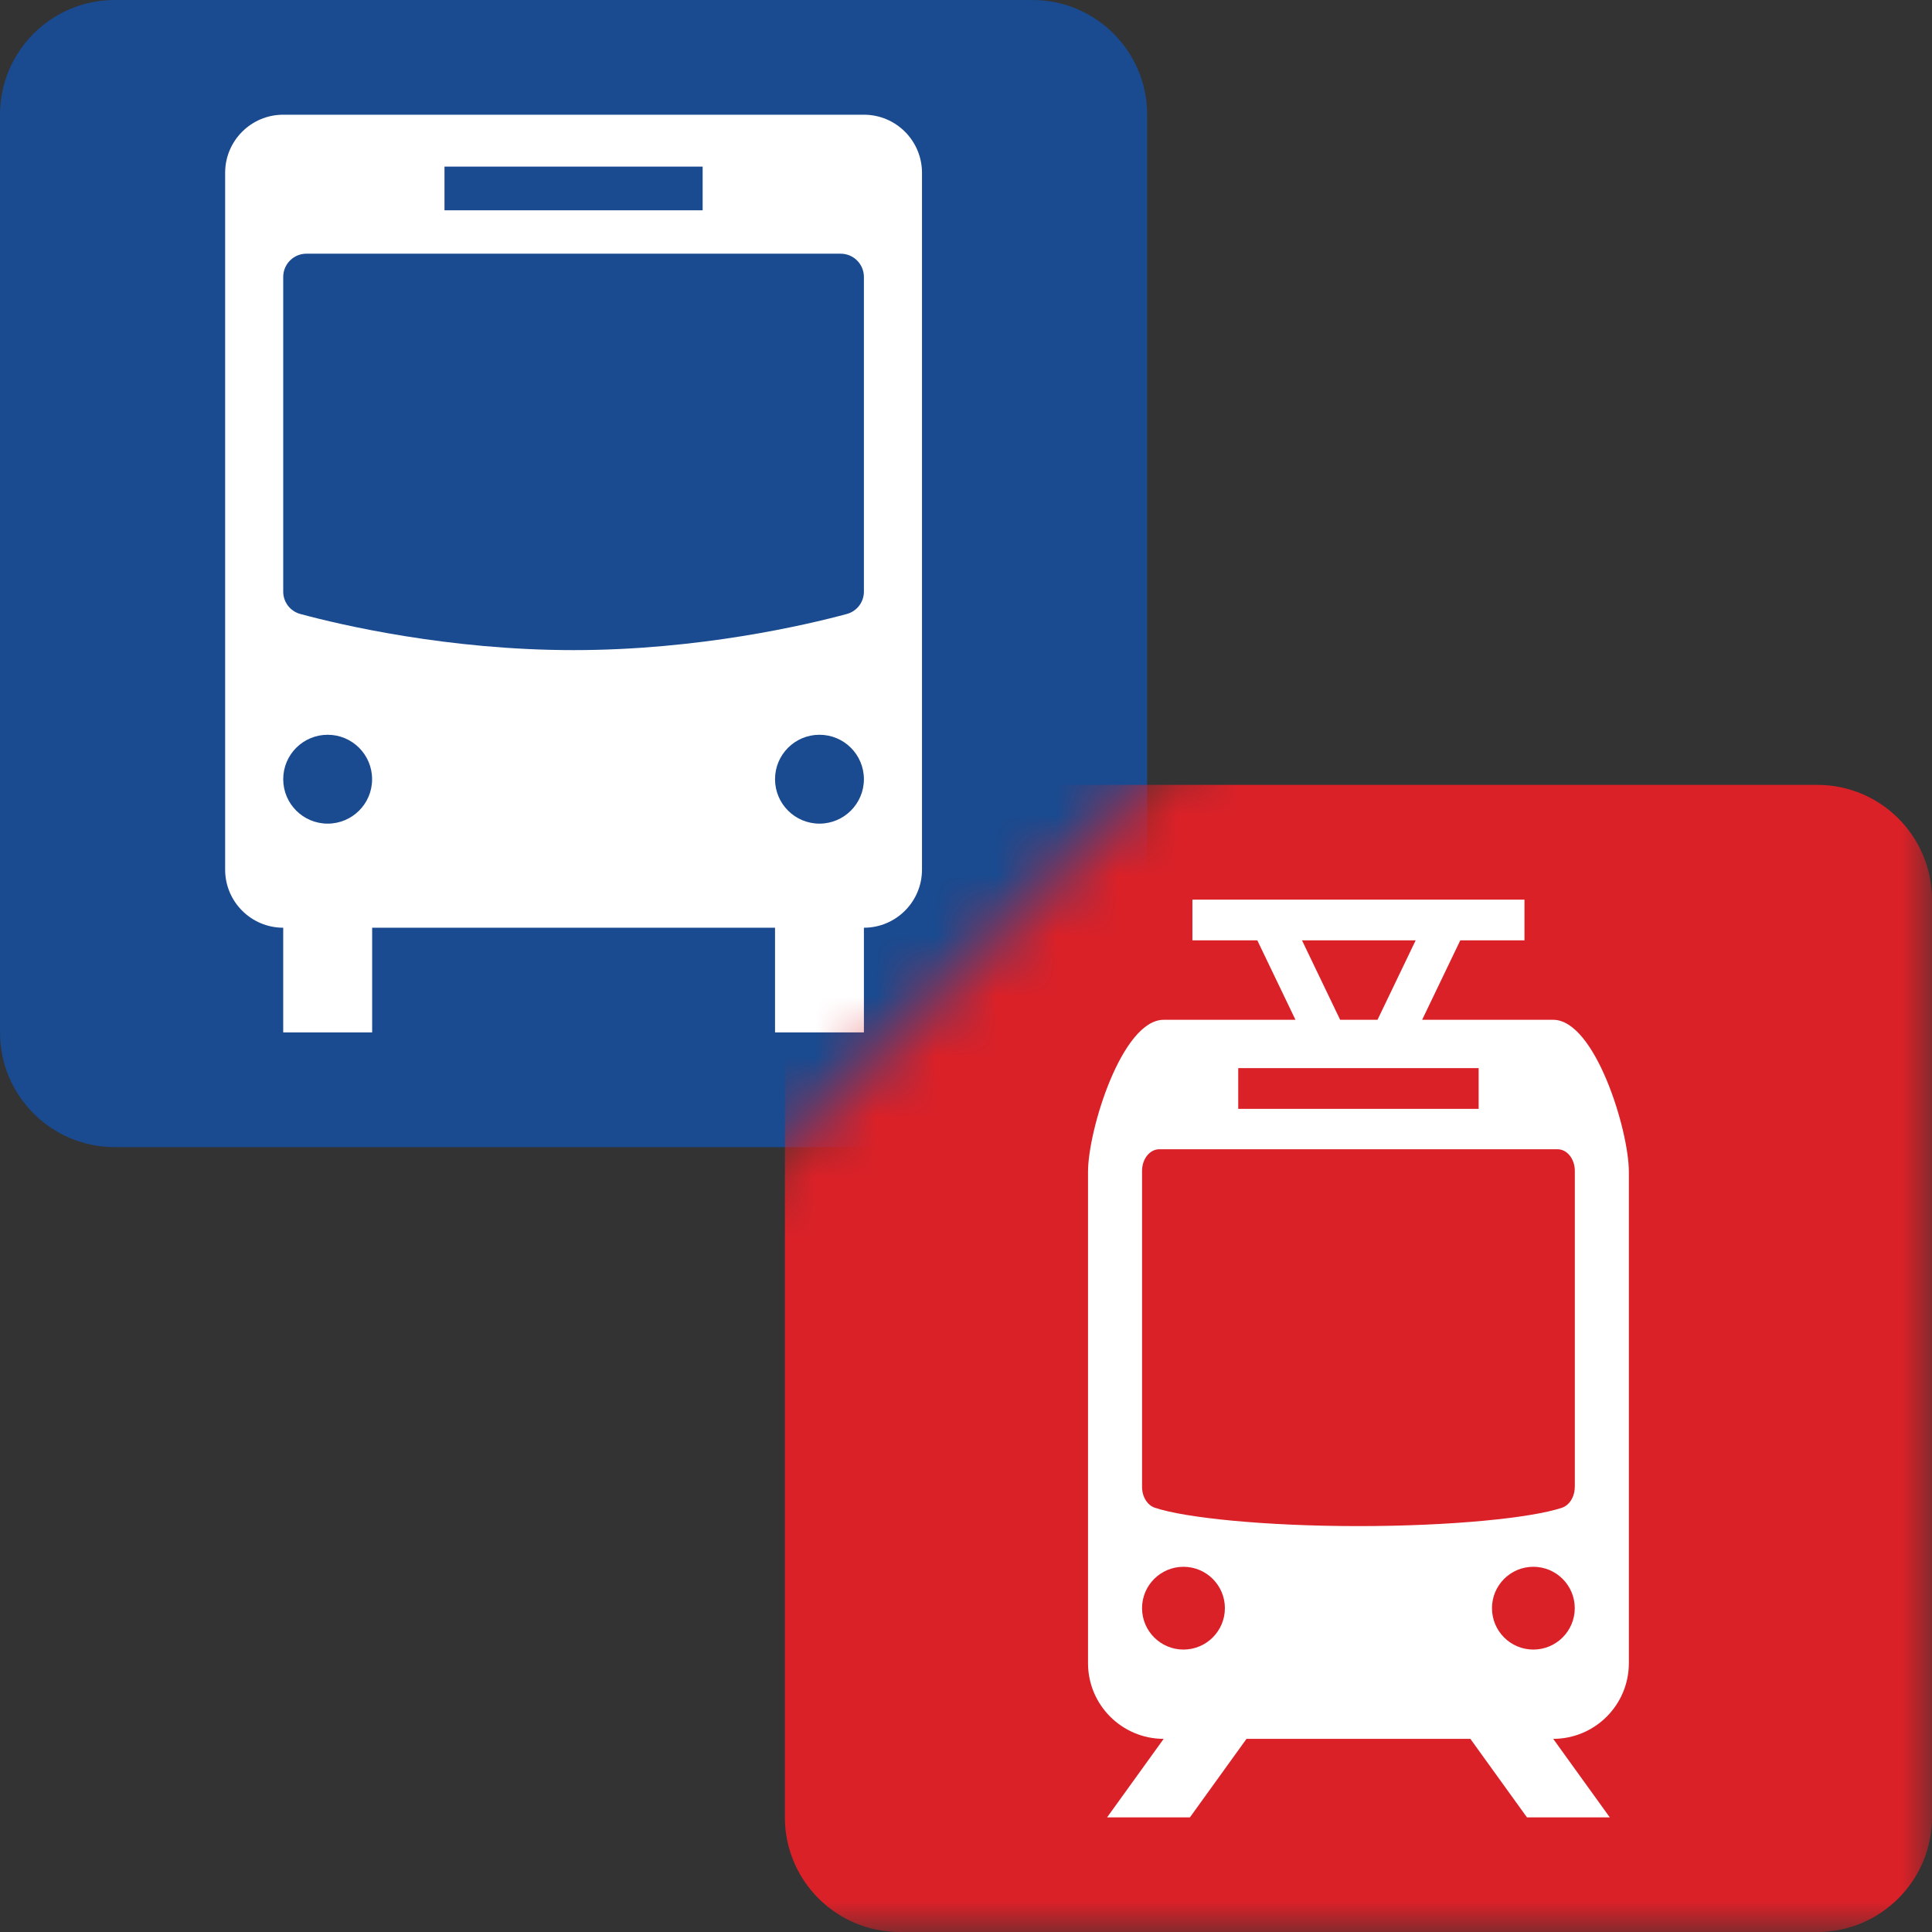 <svg width="24" height="24" viewBox="0 0 32 32" fill="none" xmlns="http://www.w3.org/2000/svg">
    <rect x="0" y="0" width="32" height="32" fill="#333333" stroke="none"/>
    <path d="M17.1 19H1.9C0.851 19 0 18.149 0 17.1V1.9C0 0.851 0.851 3.8147e-06 1.9 3.8147e-06H17.1C18.15 3.8147e-06 19.001 0.851 19.001 1.9V17.1C19 18.149 18.149 19 17.1 19Z" fill="#1A4A8F"/>
    <path d="M14.309 1.9H4.691C4.16 1.9 3.729 2.331 3.729 2.862V14.404C3.729 14.935 4.16 15.366 4.691 15.366H14.309C14.84 15.366 15.271 14.935 15.271 14.404V2.862C15.271 2.331 14.84 1.9 14.309 1.9ZM7.362 2.76H11.638V3.483H7.362V2.76ZM5.427 13.642C5.02 13.642 4.691 13.312 4.691 12.906C4.691 12.499 5.021 12.17 5.427 12.17C5.834 12.17 6.163 12.499 6.163 12.906C6.164 13.312 5.834 13.642 5.427 13.642ZM13.573 13.642C13.166 13.642 12.837 13.312 12.837 12.906C12.837 12.499 13.166 12.17 13.573 12.17C13.979 12.17 14.309 12.499 14.309 12.906C14.309 13.312 13.979 13.642 13.573 13.642ZM14.309 9.799C14.309 9.973 14.193 10.125 14.024 10.17C13.354 10.351 11.576 10.768 9.5 10.768C7.424 10.768 5.646 10.351 4.976 10.17C4.807 10.125 4.691 9.973 4.691 9.799V4.587C4.691 4.374 4.863 4.202 5.075 4.202H13.924C14.136 4.202 14.309 4.374 14.309 4.587V9.799H14.309Z" fill="white"/>
    <path d="M6.164 15.349H4.691V17.1H6.164V15.349Z" fill="white"/>
    <path d="M14.309 15.349H12.837V17.1H14.309V15.349Z" fill="white"/>
    <mask id="mask0" style="mask-type:alpha" maskUnits="userSpaceOnUse" x="0" y="0" width="32" height="32">
        <path d="M32 0L0 32H32V0Z" fill="#C4C4C4"/>
    </mask>
    <g mask="url(#mask0)">
        <path d="M30.1 32H14.9C13.851 32 13 31.149 13 30.1V14.9C13 13.851 13.851 13 14.9 13H30.1C31.149 13 32 13.851 32 14.9V30.1C31.999 31.149 31.149 32 30.1 32Z" fill="#DA2128"/>
        <path d="M26.979 27.547V19.409C26.979 18.717 26.417 16.891 25.725 16.891H23.555L24.187 15.575H25.25V14.901H19.75V15.575H20.825L21.457 16.891H19.275C18.583 16.891 18.021 18.717 18.021 19.409V27.547C18.021 28.239 18.582 28.8 19.274 28.801L18.337 30.101H19.709L20.646 28.801H24.354L25.291 30.101H26.663L25.726 28.801C26.418 28.8 26.979 28.239 26.979 27.547ZM21.565 15.575H23.448L22.816 16.891H22.197L21.565 15.575ZM20.509 17.691H24.491V18.366H20.509V17.691ZM18.916 26.636C18.916 26.258 19.223 25.951 19.602 25.951C19.981 25.951 20.288 26.258 20.288 26.636C20.288 27.015 19.981 27.322 19.602 27.322C19.223 27.322 18.916 27.015 18.916 26.636ZM25.397 27.322C25.018 27.322 24.712 27.015 24.712 26.636C24.712 26.258 25.018 25.951 25.397 25.951C25.776 25.951 26.083 26.258 26.083 26.636C26.083 27.015 25.776 27.322 25.397 27.322ZM26.083 24.628C26.083 24.79 25.996 24.931 25.871 24.973C25.372 25.141 24.047 25.277 22.5 25.277C20.953 25.277 19.628 25.141 19.128 24.973C19.003 24.931 18.916 24.79 18.916 24.628V19.393C18.916 19.195 19.044 19.035 19.203 19.035H25.797C25.955 19.035 26.084 19.195 26.084 19.393V24.628H26.083Z" fill="white"/>
    </g>
</svg>
